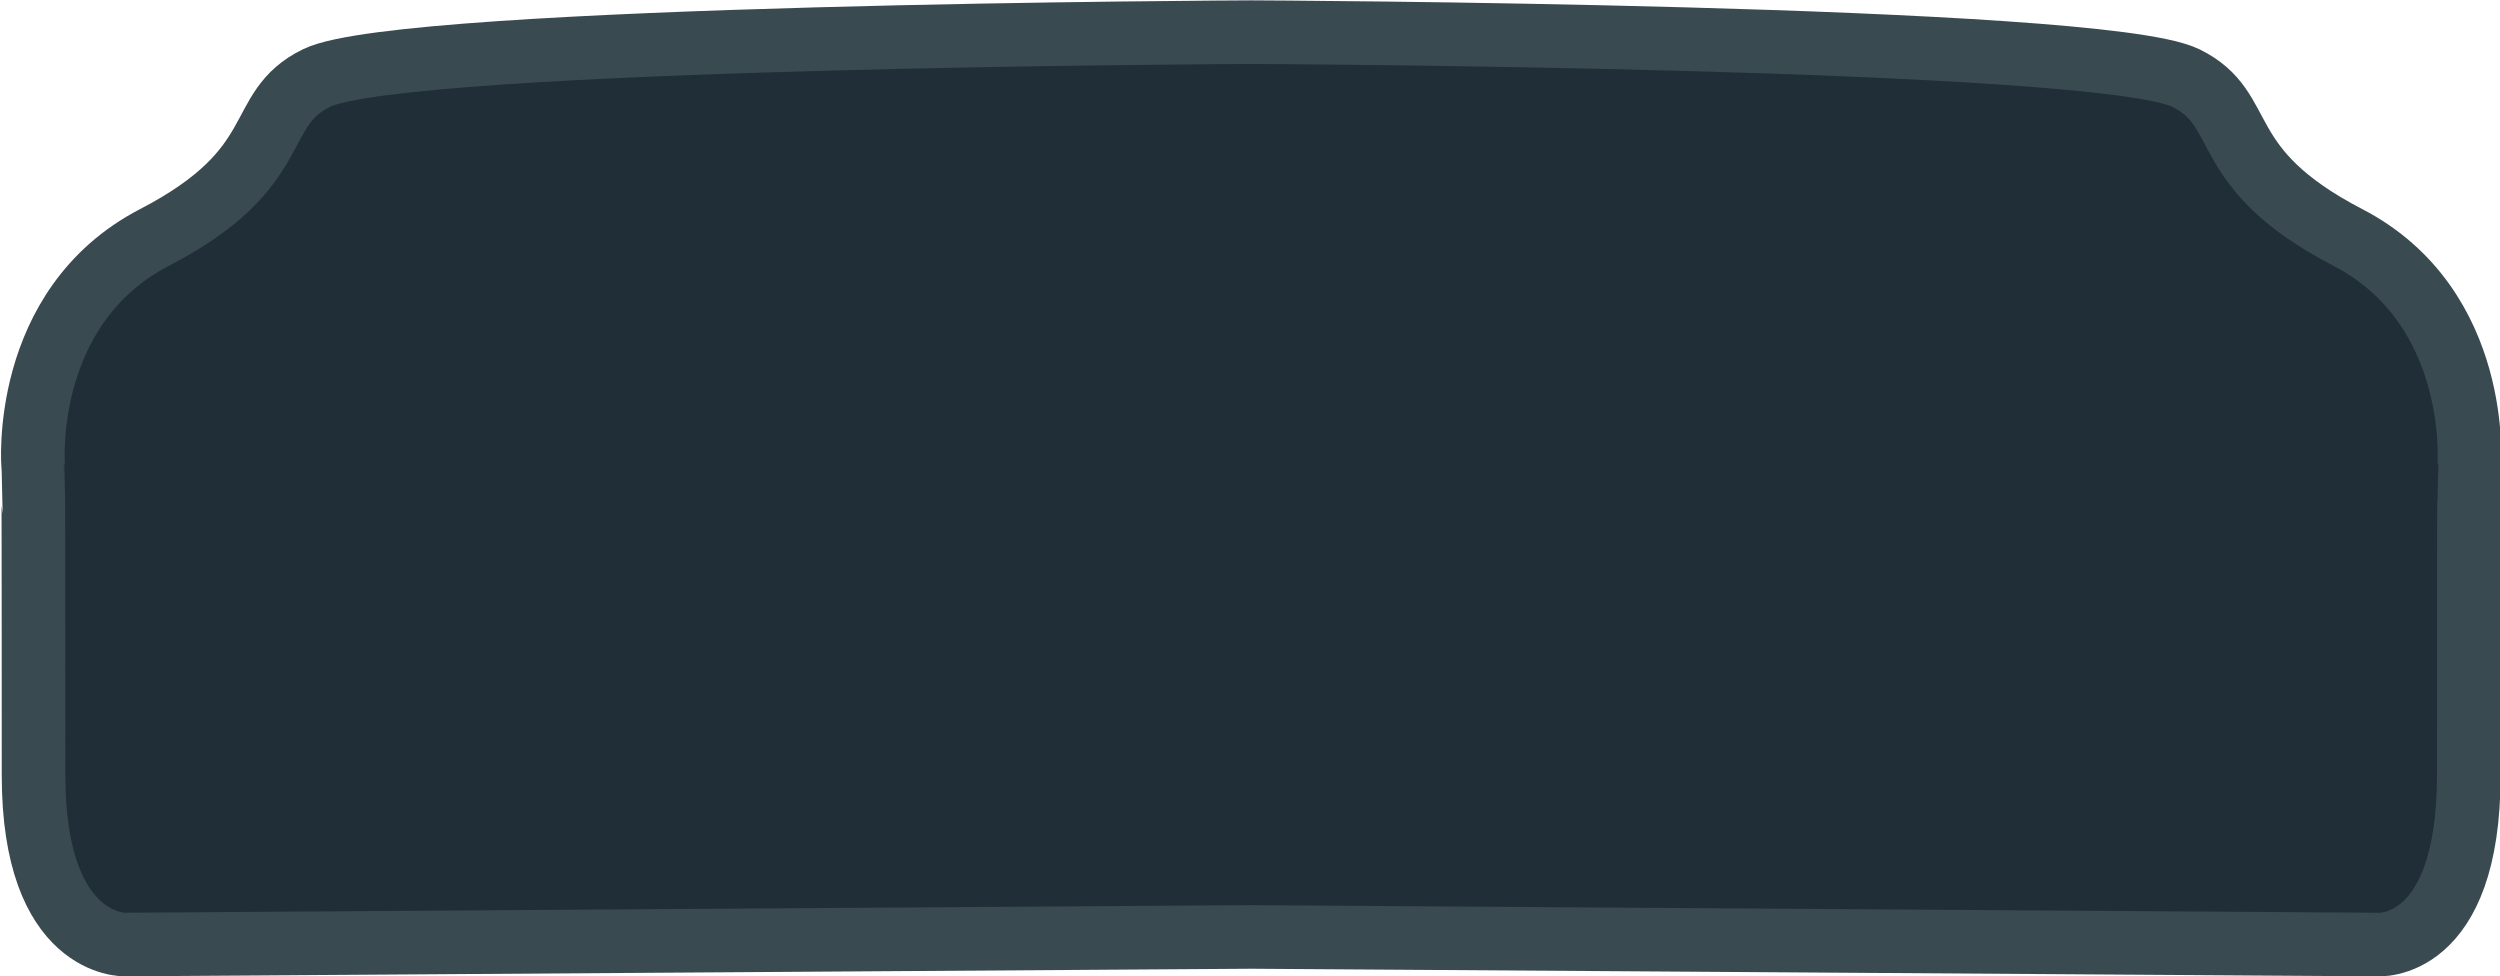 <?xml version="1.0" encoding="UTF-8" standalone="no"?>
<!-- Created with Inkscape (http://www.inkscape.org/) -->

<svg
   width="196.527mm"
   height="76.723mm"
   viewBox="0 0 196.527 76.723"
   version="1.1"
   id="svg1"
   xml:space="preserve"
   xmlns="http://www.w3.org/2000/svg"
   xmlns:svg="http://www.w3.org/2000/svg"><defs
     id="defs1" /><g
     id="g242"
     transform="matrix(4.329,0,0,4.329,-2100.712,-636.398)"><path
       id="path242"
       style="fill:#202e37;fill-opacity:1;stroke:#394a50;stroke-width:1.155;stroke-dasharray:none;stroke-opacity:1;paint-order:stroke fill markers"
       d="m 507.984,147.592 c -0.003,0 -15.392,0.062 -16.967,0.831 -1.179,0.575 -0.5,1.628 -2.943,2.895 -2.443,1.267 -2.207,4.16 -2.207,4.16 0,0 0.007,0.026 0.007,5.608 0,3.137 1.668,3.074 1.668,3.074 l 20.443,-0.138 20.443,0.138 c 0,0 1.668,0.148 1.668,-3.074 0,-5.582 0.007,-5.608 0.007,-5.608 0,0 0.236,-2.893 -2.207,-4.16 -2.443,-1.267 -1.764,-2.32 -2.943,-2.895 -1.575,-0.768 -16.965,-0.831 -16.967,-0.831 z" /></g></svg>
